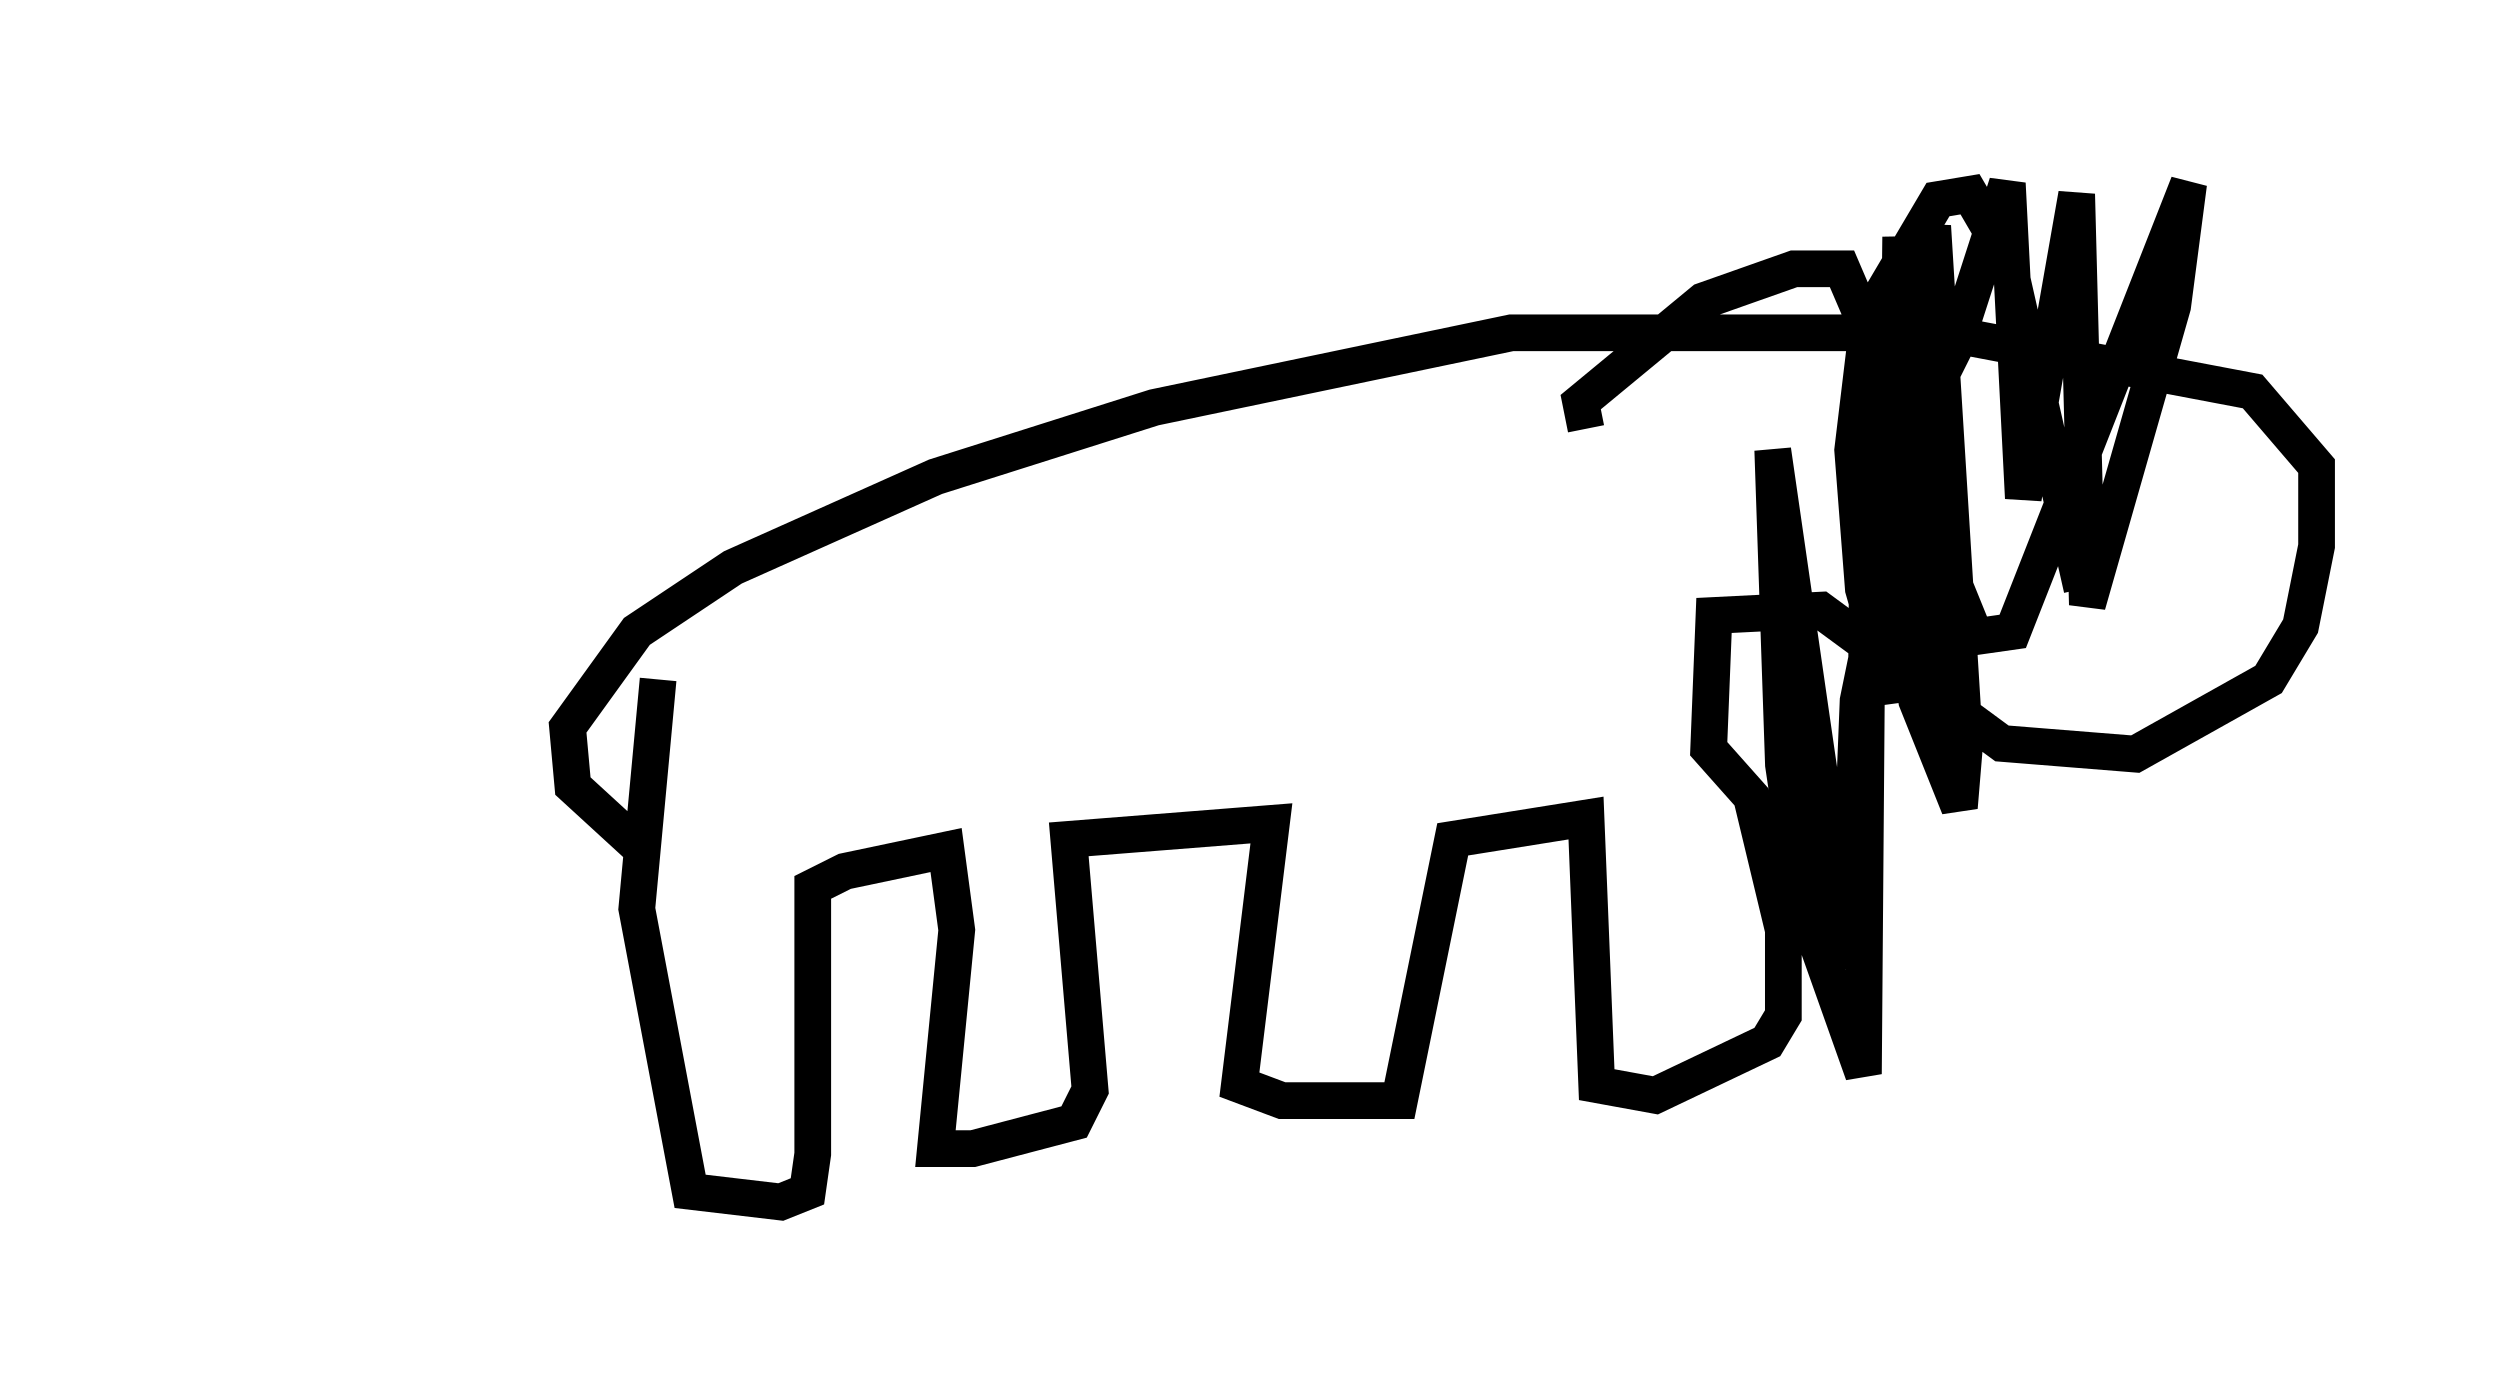 <?xml version="1.0" encoding="utf-8" ?>
<svg baseProfile="full" height="37.743" version="1.1" width="68.1" xmlns="http://www.w3.org/2000/svg" xmlns:ev="http://www.w3.org/2001/xml-events" xmlns:xlink="http://www.w3.org/1999/xlink"><defs /><rect fill="white" height="37.743" width="68.1" x="0" y="0" /><path d="M5, 26.933 m11.184, -4.067 m1.743, -4.358 l-0.581, 6.246 1.453, 7.698 l2.469, 0.291 0.726, -0.291 l0.145, -1.017 0.0, -7.263 l0.872, -0.436 2.76, -0.581 l0.291, 2.179 -0.581, 5.955 l1.017, 0.0 2.76, -0.726 l0.436, -0.872 -0.581, -6.827 l5.52, -0.436 -0.872, 7.117 l1.162, 0.436 3.196, 0.0 l1.453, -7.117 3.631, -0.581 l0.291, 7.263 1.598, 0.291 l3.05, -1.453 0.436, -0.726 l0.0, -2.324 -0.872, -3.631 l-1.162, -1.307 0.145, -3.631 l2.905, -0.145 4.939, 3.631 l3.631, 0.291 3.631, -2.034 l0.872, -1.453 0.436, -2.179 l0.0, -2.179 -1.743, -2.034 l-8.425, -1.598 -11.765, 0.0 l-9.732, 2.034 -5.955, 1.888 l-5.52, 2.469 -2.615, 1.743 l-1.888, 2.615 0.145, 1.598 l1.743, 1.598 m25.855, -11.33 l-0.145, -0.726 3.341, -2.76 l2.469, -0.872 1.307, 0.0 l0.872, 2.034 0.291, 3.922 l1.888, -3.777 1.453, -4.503 l0.436, 8.57 1.453, -8.279 l0.291, 11.184 2.324, -8.134 l0.436, -3.341 -4.793, 12.201 l-1.017, 0.145 -1.888, -4.648 l-1.307, 6.391 -0.291, 7.263 l-2.034, -14.089 0.291, 8.57 l0.581, 3.922 1.598, 4.503 l0.145, -18.592 1.307, 8.425 l1.162, 2.905 0.145, -1.743 l-0.872, -14.089 -0.436, 3.341 l0.145, 4.212 1.017, 7.408 l-1.162, -5.229 -0.436, -9.441 l-0.145, 12.637 -0.872, -3.05 l-0.291, -3.777 0.436, -3.631 l1.888, -3.196 0.872, -0.145 l1.017, 1.743 2.034, 9.006 " fill="none" stroke="black" stroke-width="1" /></svg>